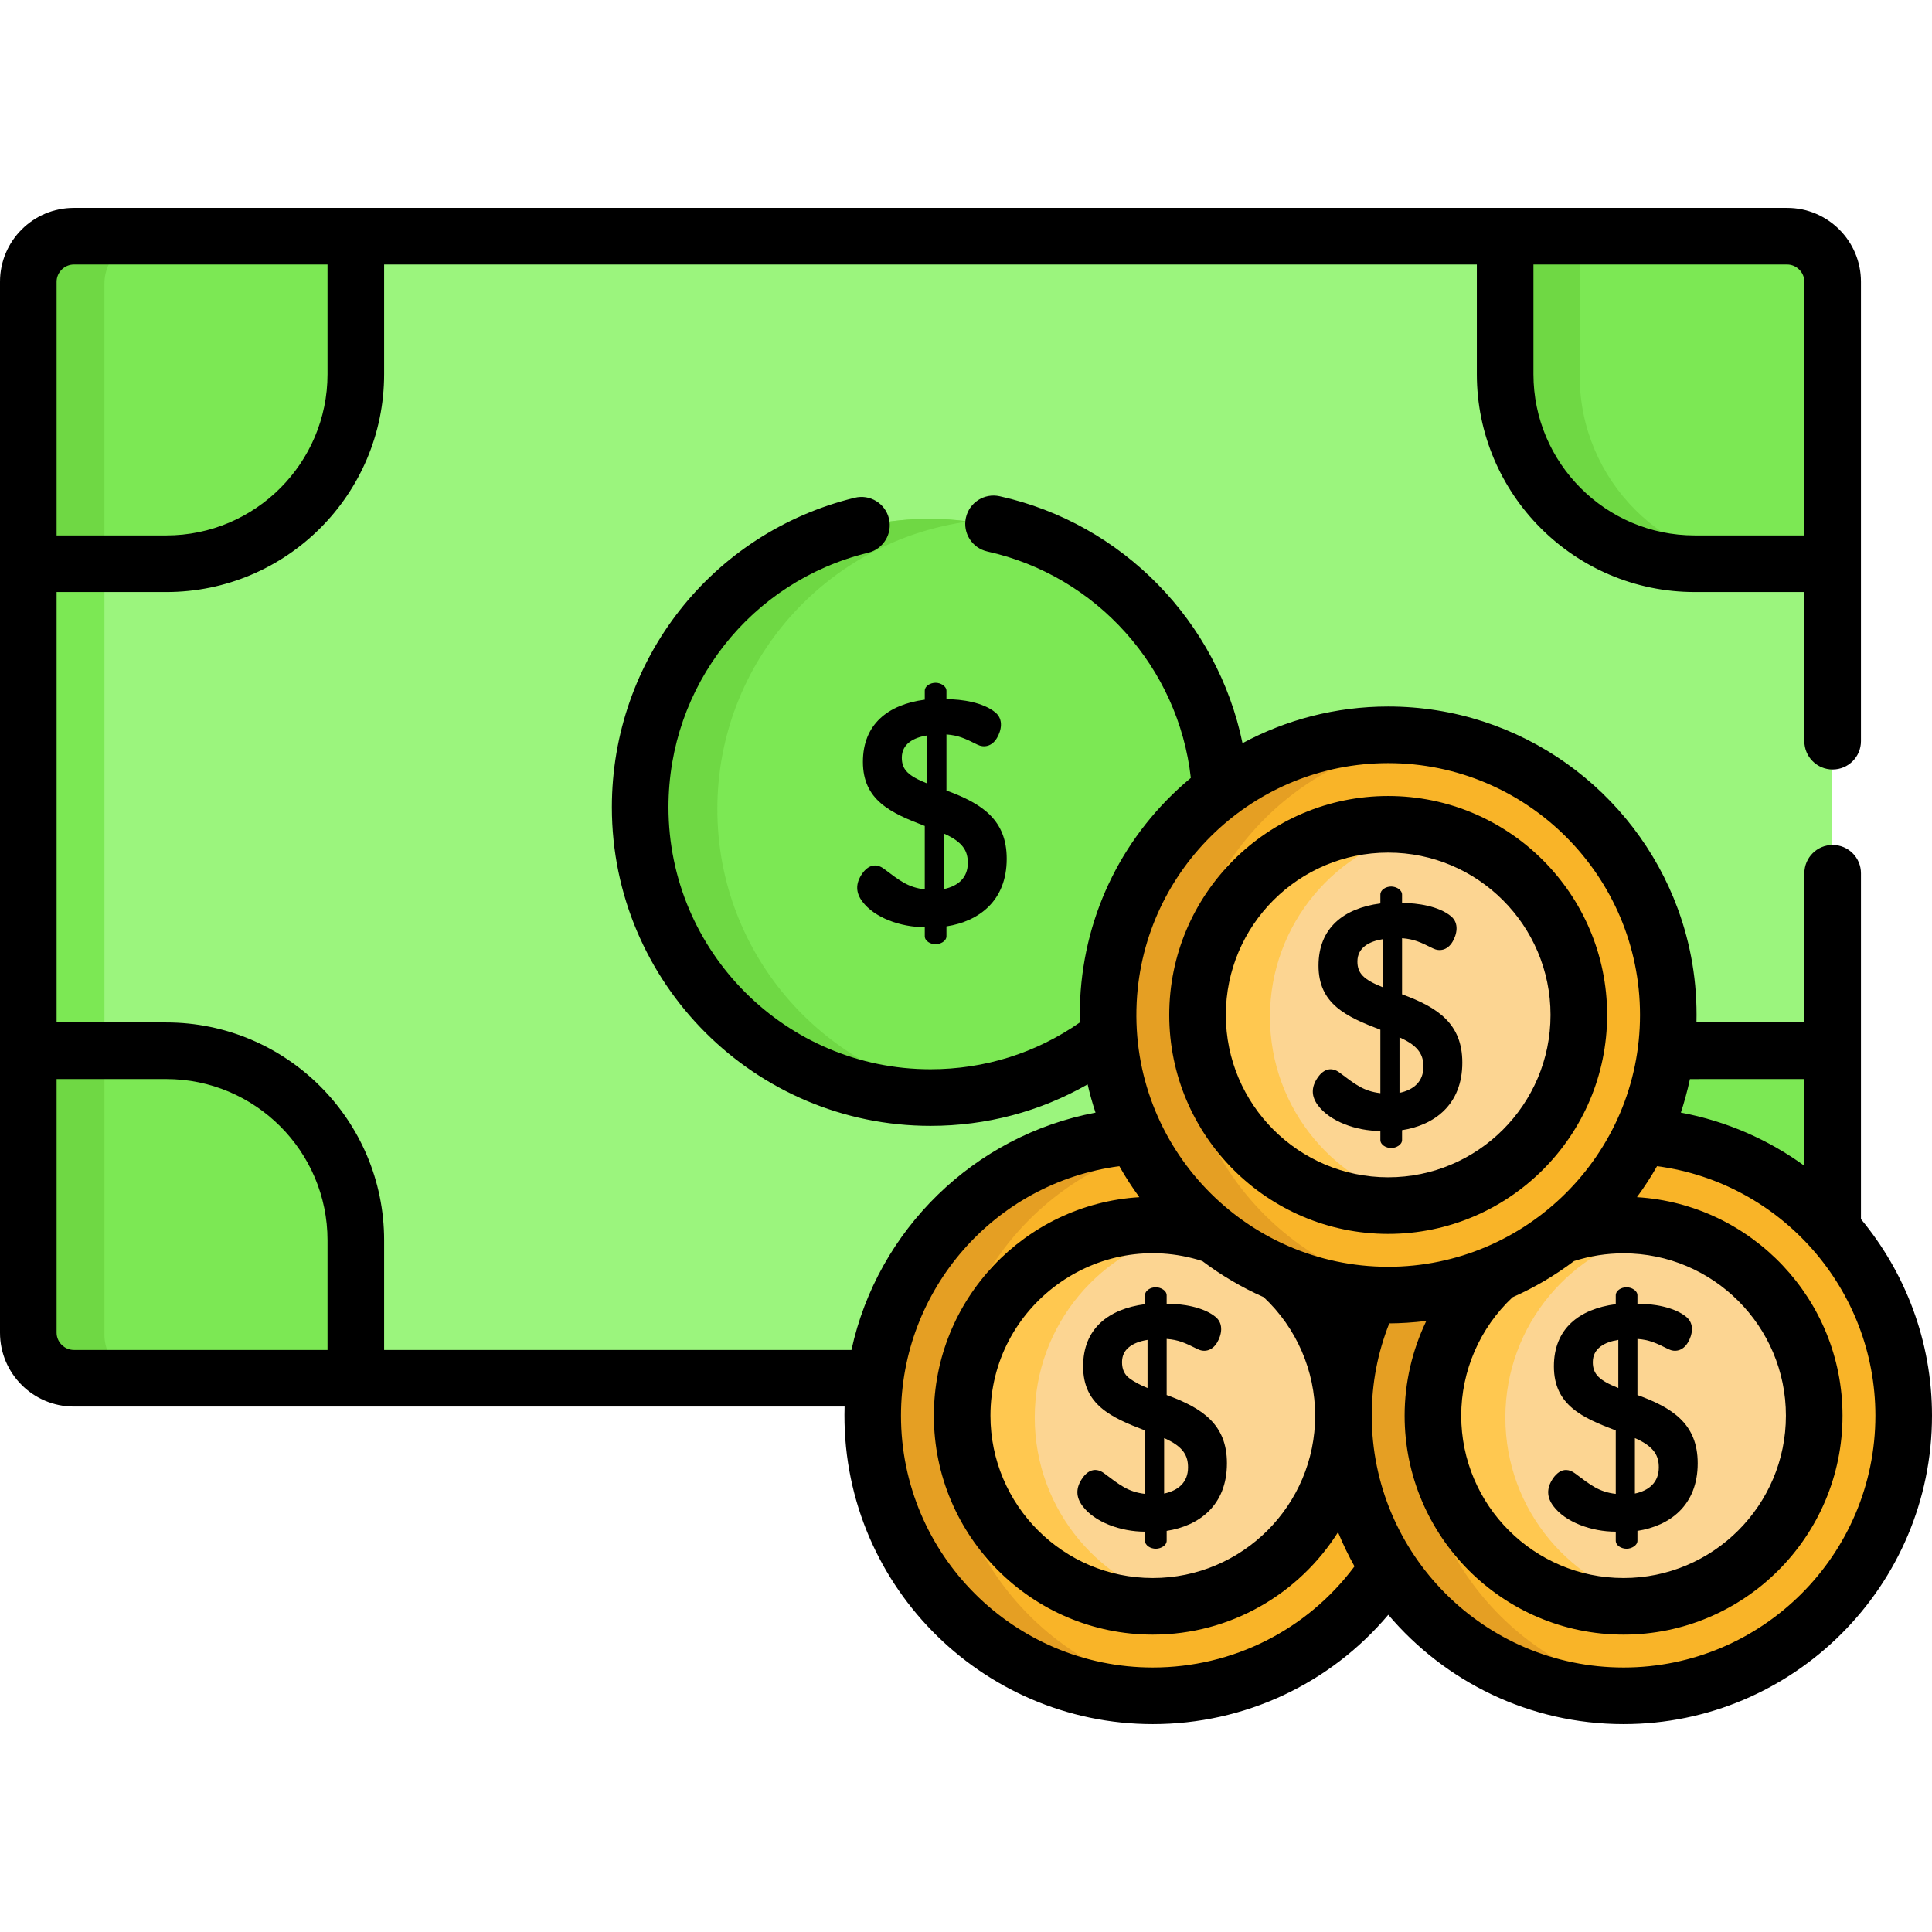<?xml version="1.0" encoding="iso-8859-1"?>
<!-- Generator: Adobe Illustrator 19.0.0, SVG Export Plug-In . SVG Version: 6.00 Build 0)  -->
<svg version="1.1" id="Capa_1" xmlns="http://www.w3.org/2000/svg" xmlns:xlink="http://www.w3.org/1999/xlink" x="0px" y="0px"
	 viewBox="0 0 512 512" style="enable-background:new 0 0 512 512;" xml:space="preserve">
<g>
	<path id="SVGCleanerId_0" d="M365.565,300.257c-10.226-0.253-17.915-5.746-17.915-10.48c0-2.366,2.112-5.915,4.732-5.915
		c3.211,0,5.746,5.493,13.183,6.338v-16.817c-7.689-2.873-16.395-6.169-16.395-16.986c0-10.732,7.943-15.38,16.395-16.479v-2.366
		c0-1.099,1.268-2.113,2.873-2.113c1.438,0,2.874,1.014,2.874,2.113v2.197c5.492,0.169,14.45,1.775,14.45,6.676
		c0,1.944-1.352,5.831-4.479,5.831c-2.366,0-4.31-2.704-9.972-3.126v14.874c7.521,2.789,15.972,6.591,15.972,18.085
		c0,10.395-6.507,16.395-15.972,17.916v2.62c0,1.099-1.437,2.112-2.874,2.112c-1.605,0-2.873-1.014-2.873-2.112v-2.369H365.565z
		 M366.242,262.144v-12.761c-4.226,0.676-6.761,2.704-6.761,5.916C359.481,259.017,362.354,260.623,366.242,262.144z
		 M370.635,275.413v14.704c3.719-0.76,6.338-2.958,6.338-6.929C376.974,279.046,374.27,277.018,370.635,275.413z"/>
</g>
<path d="M303.186,406.451c-10.226-0.253-17.915-5.746-17.915-10.48c0-2.366,2.112-5.915,4.732-5.915
	c3.211,0,5.746,5.493,13.183,6.337v-16.817c-7.689-2.873-16.395-6.168-16.395-16.986c0-10.733,7.943-15.381,16.395-16.48v-2.366
	c0-1.099,1.268-2.113,2.873-2.113c1.438,0,2.874,1.014,2.874,2.113v2.197c5.492,0.169,14.45,1.774,14.45,6.676
	c0,1.944-1.352,5.831-4.479,5.831c-2.366,0-4.31-2.704-9.972-3.126v14.874c7.521,2.789,15.972,6.591,15.972,18.084
	c0,10.395-6.507,16.395-15.972,17.916v2.62c0,1.098-1.437,2.112-2.874,2.112c-1.605,0-2.873-1.014-2.873-2.112v-2.366H303.186z
	 M303.863,368.337v-12.761c-4.226,0.676-6.761,2.704-6.761,5.916C297.102,365.21,299.975,366.816,303.863,368.337z M308.257,381.606
	v14.704c3.719-0.76,6.338-2.958,6.338-6.929C314.595,385.239,311.891,383.211,308.257,381.606z"/>
<g>
	<path id="SVGCleanerId_1" d="M427.946,406.451c-10.226-0.253-17.915-5.746-17.915-10.48c0-2.366,2.112-5.915,4.732-5.915
		c3.211,0,5.746,5.493,13.183,6.337v-16.817c-7.689-2.873-16.395-6.168-16.395-16.986c0-10.733,7.943-15.381,16.395-16.48v-2.366
		c0-1.099,1.268-2.113,2.873-2.113c1.438,0,2.874,1.014,2.874,2.113v2.197c5.492,0.169,14.45,1.774,14.45,6.676
		c0,1.944-1.352,5.831-4.479,5.831c-2.366,0-4.31-2.704-9.972-3.126v14.874c7.521,2.789,15.972,6.591,15.972,18.084
		c0,10.395-6.507,16.395-15.972,17.916v2.62c0,1.098-1.437,2.112-2.874,2.112c-1.605,0-2.873-1.014-2.873-2.112v-2.366H427.946z
		 M428.623,368.337v-12.761c-4.226,0.676-6.761,2.704-6.761,5.916C421.862,365.21,424.735,366.816,428.623,368.337z
		 M433.016,381.606v14.704c3.719-0.76,6.338-2.958,6.338-6.929C439.355,385.239,436.65,383.211,433.016,381.606z"/>
</g>
<g>
	<path id="SVGCleanerId_0_1_" d="M365.565,300.257c-10.226-0.253-17.915-5.746-17.915-10.48c0-2.366,2.112-5.915,4.732-5.915
		c3.211,0,5.746,5.493,13.183,6.338v-16.817c-7.689-2.873-16.395-6.169-16.395-16.986c0-10.732,7.943-15.38,16.395-16.479v-2.366
		c0-1.099,1.268-2.113,2.873-2.113c1.438,0,2.874,1.014,2.874,2.113v2.197c5.492,0.169,14.45,1.775,14.45,6.676
		c0,1.944-1.352,5.831-4.479,5.831c-2.366,0-4.31-2.704-9.972-3.126v14.874c7.521,2.789,15.972,6.591,15.972,18.085
		c0,10.395-6.507,16.395-15.972,17.916v2.62c0,1.099-1.437,2.112-2.874,2.112c-1.605,0-2.873-1.014-2.873-2.112v-2.369H365.565z
		 M366.242,262.144v-12.761c-4.226,0.676-6.761,2.704-6.761,5.916C359.481,259.017,362.354,260.623,366.242,262.144z
		 M370.635,275.413v14.704c3.719-0.76,6.338-2.958,6.338-6.929C376.974,279.046,374.27,277.018,370.635,275.413z"/>
</g>
<g>
	<path id="SVGCleanerId_0_2_" d="M365.565,300.257c-10.226-0.253-17.915-5.746-17.915-10.48c0-2.366,2.112-5.915,4.732-5.915
		c3.211,0,5.746,5.493,13.183,6.338v-16.817c-7.689-2.873-16.395-6.169-16.395-16.986c0-10.732,7.943-15.38,16.395-16.479v-2.366
		c0-1.099,1.268-2.113,2.873-2.113c1.438,0,2.874,1.014,2.874,2.113v2.197c5.492,0.169,14.45,1.775,14.45,6.676
		c0,1.944-1.352,5.831-4.479,5.831c-2.366,0-4.31-2.704-9.972-3.126v14.874c7.521,2.789,15.972,6.591,15.972,18.085
		c0,10.395-6.507,16.395-15.972,17.916v2.62c0,1.099-1.437,2.112-2.874,2.112c-1.605,0-2.873-1.014-2.873-2.112v-2.369H365.565z
		 M366.242,262.144v-12.761c-4.226,0.676-6.761,2.704-6.761,5.916C359.481,259.017,362.354,260.623,366.242,262.144z
		 M370.635,275.413v14.704c3.719-0.76,6.338-2.958,6.338-6.929C376.974,279.046,374.27,277.018,370.635,275.413z"/>
</g>
<g>
	<path id="SVGCleanerId_1_1_" d="M427.946,406.451c-10.226-0.253-17.915-5.746-17.915-10.48c0-2.366,2.112-5.915,4.732-5.915
		c3.211,0,5.746,5.493,13.183,6.337v-16.817c-7.689-2.873-16.395-6.168-16.395-16.986c0-10.733,7.943-15.381,16.395-16.48v-2.366
		c0-1.099,1.268-2.113,2.873-2.113c1.438,0,2.874,1.014,2.874,2.113v2.197c5.492,0.169,14.45,1.774,14.45,6.676
		c0,1.944-1.352,5.831-4.479,5.831c-2.366,0-4.31-2.704-9.972-3.126v14.874c7.521,2.789,15.972,6.591,15.972,18.084
		c0,10.395-6.507,16.395-15.972,17.916v2.62c0,1.098-1.437,2.112-2.874,2.112c-1.605,0-2.873-1.014-2.873-2.112v-2.366H427.946z
		 M428.623,368.337v-12.761c-4.226,0.676-6.761,2.704-6.761,5.916C421.862,365.21,424.735,366.816,428.623,368.337z
		 M433.016,381.606v14.704c3.719-0.76,6.338-2.958,6.338-6.929C439.355,385.239,436.65,383.211,433.016,381.606z"/>
</g>
<g>
	<path id="SVGCleanerId_0_3_" d="M365.565,300.257c-10.226-0.253-17.915-5.746-17.915-10.48c0-2.366,2.112-5.915,4.732-5.915
		c3.211,0,5.746,5.493,13.183,6.338v-16.817c-7.689-2.873-16.395-6.169-16.395-16.986c0-10.732,7.943-15.38,16.395-16.479v-2.366
		c0-1.099,1.268-2.113,2.873-2.113c1.438,0,2.874,1.014,2.874,2.113v2.197c5.492,0.169,14.45,1.775,14.45,6.676
		c0,1.944-1.352,5.831-4.479,5.831c-2.366,0-4.31-2.704-9.972-3.126v14.874c7.521,2.789,15.972,6.591,15.972,18.085
		c0,10.395-6.507,16.395-15.972,17.916v2.62c0,1.099-1.437,2.112-2.874,2.112c-1.605,0-2.873-1.014-2.873-2.112v-2.369H365.565z
		 M366.242,262.144v-12.761c-4.226,0.676-6.761,2.704-6.761,5.916C359.481,259.017,362.354,260.623,366.242,262.144z
		 M370.635,275.413v14.704c3.719-0.76,6.338-2.958,6.338-6.929C376.974,279.046,374.27,277.018,370.635,275.413z"/>
</g>
<g>
	<path id="SVGCleanerId_0_4_" d="M365.565,300.257c-10.226-0.253-17.915-5.746-17.915-10.48c0-2.366,2.112-5.915,4.732-5.915
		c3.211,0,5.746,5.493,13.183,6.338v-16.817c-7.689-2.873-16.395-6.169-16.395-16.986c0-10.732,7.943-15.38,16.395-16.479v-2.366
		c0-1.099,1.268-2.113,2.873-2.113c1.438,0,2.874,1.014,2.874,2.113v2.197c5.492,0.169,14.45,1.775,14.45,6.676
		c0,1.944-1.352,5.831-4.479,5.831c-2.366,0-4.31-2.704-9.972-3.126v14.874c7.521,2.789,15.972,6.591,15.972,18.085
		c0,10.395-6.507,16.395-15.972,17.916v2.62c0,1.099-1.437,2.112-2.874,2.112c-1.605,0-2.873-1.014-2.873-2.112v-2.369H365.565z
		 M366.242,262.144v-12.761c-4.226,0.676-6.761,2.704-6.761,5.916C359.481,259.017,362.354,260.623,366.242,262.144z
		 M370.635,275.413v14.704c3.719-0.76,6.338-2.958,6.338-6.929C376.974,279.046,374.27,277.018,370.635,275.413z"/>
</g>
<path d="M303.186,406.451c-10.226-0.253-17.915-5.746-17.915-10.48c0-2.366,2.112-5.915,4.732-5.915
	c3.211,0,5.746,5.493,13.183,6.337v-16.817c-7.689-2.873-16.395-6.168-16.395-16.986c0-10.733,7.943-15.381,16.395-16.48v-2.366
	c0-1.099,1.268-2.113,2.873-2.113c1.438,0,2.874,1.014,2.874,2.113v2.197c5.492,0.169,14.45,1.774,14.45,6.676
	c0,1.944-1.352,5.831-4.479,5.831c-2.366,0-4.31-2.704-9.972-3.126v14.874c7.521,2.789,15.972,6.591,15.972,18.084
	c0,10.395-6.507,16.395-15.972,17.916v2.62c0,1.098-1.437,2.112-2.874,2.112c-1.605,0-2.873-1.014-2.873-2.112v-2.366H303.186z
	 M303.863,368.337v-12.761c-4.226,0.676-6.761,2.704-6.761,5.916C297.102,365.21,299.975,366.816,303.863,368.337z M308.257,381.606
	v14.704c3.719-0.76,6.338-2.958,6.338-6.929C314.595,385.239,311.891,383.211,308.257,381.606z"/>
<g>
	<path id="SVGCleanerId_1_2_" d="M427.946,406.451c-10.226-0.253-17.915-5.746-17.915-10.48c0-2.366,2.112-5.915,4.732-5.915
		c3.211,0,5.746,5.493,13.183,6.337v-16.817c-7.689-2.873-16.395-6.168-16.395-16.986c0-10.733,7.943-15.381,16.395-16.48v-2.366
		c0-1.099,1.268-2.113,2.873-2.113c1.438,0,2.874,1.014,2.874,2.113v2.197c5.492,0.169,14.45,1.774,14.45,6.676
		c0,1.944-1.352,5.831-4.479,5.831c-2.366,0-4.31-2.704-9.972-3.126v14.874c7.521,2.789,15.972,6.591,15.972,18.084
		c0,10.395-6.507,16.395-15.972,17.916v2.62c0,1.098-1.437,2.112-2.874,2.112c-1.605,0-2.873-1.014-2.873-2.112v-2.366H427.946z
		 M428.623,368.337v-12.761c-4.226,0.676-6.761,2.704-6.761,5.916C421.862,365.21,424.735,366.816,428.623,368.337z
		 M433.016,381.606v14.704c3.719-0.76,6.338-2.958,6.338-6.929C439.355,385.239,436.65,383.211,433.016,381.606z"/>
</g>
<g>
	<path id="SVGCleanerId_0_5_" d="M365.565,300.257c-10.226-0.253-17.915-5.746-17.915-10.48c0-2.366,2.112-5.915,4.732-5.915
		c3.211,0,5.746,5.493,13.183,6.338v-16.817c-7.689-2.873-16.395-6.169-16.395-16.986c0-10.732,7.943-15.38,16.395-16.479v-2.366
		c0-1.099,1.268-2.113,2.873-2.113c1.438,0,2.874,1.014,2.874,2.113v2.197c5.492,0.169,14.45,1.775,14.45,6.676
		c0,1.944-1.352,5.831-4.479,5.831c-2.366,0-4.31-2.704-9.972-3.126v14.874c7.521,2.789,15.972,6.591,15.972,18.085
		c0,10.395-6.507,16.395-15.972,17.916v2.62c0,1.099-1.437,2.112-2.874,2.112c-1.605,0-2.873-1.014-2.873-2.112v-2.369H365.565z
		 M366.242,262.144v-12.761c-4.226,0.676-6.761,2.704-6.761,5.916C359.481,259.017,362.354,260.623,366.242,262.144z
		 M370.635,275.413v14.704c3.719-0.76,6.338-2.958,6.338-6.929C376.974,279.046,374.27,277.018,370.635,275.413z"/>
</g>
<g>
	<path id="SVGCleanerId_0_6_" d="M365.565,300.257c-10.226-0.253-17.915-5.746-17.915-10.48c0-2.366,2.112-5.915,4.732-5.915
		c3.211,0,5.746,5.493,13.183,6.338v-16.817c-7.689-2.873-16.395-6.169-16.395-16.986c0-10.732,7.943-15.38,16.395-16.479v-2.366
		c0-1.099,1.268-2.113,2.873-2.113c1.438,0,2.874,1.014,2.874,2.113v2.197c5.492,0.169,14.45,1.775,14.45,6.676
		c0,1.944-1.352,5.831-4.479,5.831c-2.366,0-4.31-2.704-9.972-3.126v14.874c7.521,2.789,15.972,6.591,15.972,18.085
		c0,10.395-6.507,16.395-15.972,17.916v2.62c0,1.099-1.437,2.112-2.874,2.112c-1.605,0-2.873-1.014-2.873-2.112v-2.369H365.565z
		 M366.242,262.144v-12.761c-4.226,0.676-6.761,2.704-6.761,5.916C359.481,259.017,362.354,260.623,366.242,262.144z
		 M370.635,275.413v14.704c3.719-0.76,6.338-2.958,6.338-6.929C376.974,279.046,374.27,277.018,370.635,275.413z"/>
</g>
<g>
	<path id="SVGCleanerId_1_3_" d="M427.946,406.451c-10.226-0.253-17.915-5.746-17.915-10.48c0-2.366,2.112-5.915,4.732-5.915
		c3.211,0,5.746,5.493,13.183,6.337v-16.817c-7.689-2.873-16.395-6.168-16.395-16.986c0-10.733,7.943-15.381,16.395-16.48v-2.366
		c0-1.099,1.268-2.113,2.873-2.113c1.438,0,2.874,1.014,2.874,2.113v2.197c5.492,0.169,14.45,1.774,14.45,6.676
		c0,1.944-1.352,5.831-4.479,5.831c-2.366,0-4.31-2.704-9.972-3.126v14.874c7.521,2.789,15.972,6.591,15.972,18.084
		c0,10.395-6.507,16.395-15.972,17.916v2.62c0,1.098-1.437,2.112-2.874,2.112c-1.605,0-2.873-1.014-2.873-2.112v-2.366H427.946z
		 M428.623,368.337v-12.761c-4.226,0.676-6.761,2.704-6.761,5.916C421.862,365.21,424.735,366.816,428.623,368.337z
		 M433.016,381.606v14.704c3.719-0.76,6.338-2.958,6.338-6.929C439.355,385.239,436.65,383.211,433.016,381.606z"/>
</g>
<g>
	<path id="SVGCleanerId_0_7_" d="M365.565,300.257c-10.226-0.253-17.915-5.746-17.915-10.48c0-2.366,2.112-5.915,4.732-5.915
		c3.211,0,5.746,5.493,13.183,6.338v-16.817c-7.689-2.873-16.395-6.169-16.395-16.986c0-10.732,7.943-15.38,16.395-16.479v-2.366
		c0-1.099,1.268-2.113,2.873-2.113c1.438,0,2.874,1.014,2.874,2.113v2.197c5.492,0.169,14.45,1.775,14.45,6.676
		c0,1.944-1.352,5.831-4.479,5.831c-2.366,0-4.31-2.704-9.972-3.126v14.874c7.521,2.789,15.972,6.591,15.972,18.085
		c0,10.395-6.507,16.395-15.972,17.916v2.62c0,1.099-1.437,2.112-2.874,2.112c-1.605,0-2.873-1.014-2.873-2.112v-2.369H365.565z
		 M366.242,262.144v-12.761c-4.226,0.676-6.761,2.704-6.761,5.916C359.481,259.017,362.354,260.623,366.242,262.144z
		 M370.635,275.413v14.704c3.719-0.76,6.338-2.958,6.338-6.929C376.974,279.046,374.27,277.018,370.635,275.413z"/>
</g>
<path d="M244.828,246.254c-10.226-0.253-17.915-5.746-17.915-10.48c0-2.366,2.112-5.915,4.732-5.915
	c3.211,0,5.746,5.493,13.183,6.338V219.38c-7.689-2.873-16.395-6.169-16.395-16.986c0-10.732,7.943-15.38,16.395-16.479v-2.366
	c0-1.099,1.268-2.113,2.873-2.113c1.438,0,2.874,1.014,2.874,2.113v2.197c5.492,0.169,14.45,1.775,14.45,6.676
	c0,1.944-1.352,5.831-4.479,5.831c-2.366,0-4.31-2.704-9.972-3.126v14.874c7.521,2.789,15.972,6.591,15.972,18.085
	c0,10.395-6.507,16.395-15.972,17.916v2.62c0,1.099-1.437,2.112-2.874,2.112c-1.605,0-2.873-1.014-2.873-2.112L244.828,246.254
	L244.828,246.254z M245.504,208.141V195.38c-4.226,0.676-6.761,2.704-6.761,5.916C238.743,205.013,241.617,206.62,245.504,208.141z
	 M249.898,221.409v14.704c3.719-0.76,6.338-2.958,6.338-6.929C256.237,225.043,253.532,223.015,249.898,221.409z"/>
<path style="fill:#9BF57D;" d="M473.371,63.098c-12.295,0-444.626,0-454.061,0c-6.631,0-12.056,5.425-12.056,12.056v278.542
	c0,6.63,5.425,12.056,12.056,12.056h212.385h241.677c6.63,0,12.056-5.425,12.056-12.056v-27.398c0-10.437,0-240.351,0-251.144
	C485.427,68.523,480.002,63.098,473.371,63.098z"/>
<path style="fill:#7CE854;" d="M473.372,365.752h-74.74v-36.563c0-27.629,22.605-50.233,50.233-50.233h36.563v74.741
	C485.427,360.327,480.002,365.752,473.372,365.752z"/>
<circle style="fill:#F9B428;" cx="305.298" cy="375.663" r="74.235"/>
<path style="fill:#E59F23;" d="M251.064,375.666c0-37.606,27.969-68.66,64.236-73.546c-3.273-0.441-6.607-0.69-10.001-0.69
	c-41,0-74.236,33.237-74.236,74.237s33.237,74.236,74.236,74.236c3.393,0,6.727-0.249,10.001-0.69
	C279.033,444.326,251.064,413.272,251.064,375.666z"/>
<circle style="fill:#FCD592;" cx="305.298" cy="375.663" r="50.523"/>
<path style="fill:#FFC850;" d="M274.217,375.666c0-24.577,17.552-45.047,40.802-49.579c-3.146-0.613-6.394-0.944-9.721-0.944
	c-27.903,0-50.523,22.62-50.523,50.523c0,27.903,22.62,50.523,50.523,50.523c3.326,0,6.573-0.331,9.721-0.944
	C291.769,420.712,274.217,400.243,274.217,375.666z"/>
<circle style="fill:#F9B428;" cx="430.016" cy="375.663" r="74.235"/>
<path style="fill:#E59F23;" d="M375.781,375.666c0-37.606,27.969-68.66,64.236-73.546c-3.273-0.441-6.607-0.69-10.001-0.69
	c-40.999,0-74.236,33.237-74.236,74.237s33.237,74.236,74.236,74.236c3.393,0,6.727-0.249,10.001-0.69
	C403.75,444.326,375.781,413.272,375.781,375.666z"/>
<circle style="fill:#FCD592;" cx="430.016" cy="375.663" r="50.523"/>
<path style="fill:#FFC850;" d="M398.934,375.666c0-24.577,17.552-45.047,40.802-49.579c-3.146-0.613-6.394-0.944-9.721-0.944
	c-27.903,0-50.523,22.62-50.523,50.523c0,27.903,22.62,50.523,50.523,50.523c3.326,0,6.573-0.331,9.721-0.944
	C416.486,420.712,398.934,400.243,398.934,375.666z"/>
<g>
	<path style="fill:#7CE854;" d="M27.679,353.695V75.154c0-6.63,5.425-12.056,12.057-12.056H19.31
		c-6.631,0-12.056,5.425-12.056,12.056v278.542c0,6.63,5.425,12.056,12.056,12.056h20.425
		C33.104,365.752,27.679,360.327,27.679,353.695z"/>
	<circle style="fill:#7CE854;" cx="246.335" cy="214.423" r="76.938"/>
</g>
<path style="fill:#6FD844;" d="M190.102,214.425c0-38.979,28.994-71.167,66.588-76.225c-3.387-0.456-6.837-0.713-10.349-0.713
	c-42.492,0-76.938,34.446-76.938,76.938s34.446,76.938,76.938,76.938c3.511,0,6.961-0.257,10.349-0.713
	C219.095,285.591,190.102,253.404,190.102,214.425z"/>
<path style="fill:#7CE854;" d="M19.31,63.098c-6.63,0-12.056,5.425-12.056,12.056v74.741h36.563
	c27.629,0,50.233-22.605,50.233-50.233V63.098H19.31z"/>
<path style="fill:#6FD844;" d="M12.852,65c-3.355,2.146-5.597,5.897-5.597,10.154v74.74H27.68v-74.74
	c0-6.63,5.425-12.056,12.057-12.056H19.31C16.936,63.098,14.723,63.803,12.852,65z"/>
<path style="fill:#7CE854;" d="M43.817,278.956H7.254v74.74c0,6.63,5.425,12.056,12.056,12.056h74.74v-36.563
	C94.05,301.561,71.445,278.956,43.817,278.956z"/>
<path style="fill:#6FD844;" d="M19.31,365.751h20.421c-6.629-0.002-12.053-5.426-12.053-12.056v-74.74H7.254v74.74
	C7.254,360.327,12.679,365.751,19.31,365.751z"/>
<path style="fill:#7CE854;" d="M473.372,63.098h-74.74v36.563c0,27.629,22.605,50.233,50.233,50.233h36.563V75.154
	C485.427,68.523,480.002,63.098,473.372,63.098z"/>
<path style="fill:#6FD844;" d="M418.632,99.661V63.098h-20.001v36.563c0,27.628,22.605,50.233,50.233,50.233h20.001
	C441.238,149.894,418.632,127.289,418.632,99.661z"/>
<circle style="fill:#F9B428;" cx="367.632" cy="269.476" r="74.235"/>
<path style="fill:#E59F23;" d="M313.402,269.472c0-37.606,27.969-68.66,64.236-73.546c-3.273-0.441-6.607-0.69-10.001-0.69
	c-40.999,0-74.236,33.237-74.236,74.236s33.237,74.236,74.236,74.236c3.393,0,6.727-0.249,10.001-0.69
	C341.371,338.131,313.402,307.078,313.402,269.472z"/>
<circle style="fill:#FCD592;" cx="367.632" cy="269.476" r="50.523"/>
<path style="fill:#FFC850;" d="M336.554,269.472c0-24.577,17.552-45.047,40.802-49.579c-3.146-0.613-6.394-0.944-9.721-0.944
	c-27.903,0-50.523,22.62-50.523,50.523s22.62,50.523,50.523,50.523c3.326,0,6.573-0.331,9.721-0.944
	C354.106,314.518,336.554,294.049,336.554,269.472z"/>
<path d="M425.907,268.972c0-31.994-26.029-58.024-58.023-58.024s-58.025,26.03-58.025,58.024s26.03,58.023,58.025,58.023
	S425.907,300.966,425.907,268.972z M367.883,311.995c-23.723,0-43.024-19.3-43.024-43.023s19.3-43.023,43.024-43.023
	c23.722,0,43.023,19.3,43.023,43.023S391.606,311.995,367.883,311.995z"/>
<path d="M493.175,323.07c0-10.694,0-80.233,0-91.645c0-4.142-3.357-7.5-7.5-7.5c-4.143,0-7.5,3.358-7.5,7.5v39.529h-28.593
	c0.252-10.733-1.511-20.743-4.929-30.059c-11.476-31.282-41.559-53.662-76.769-53.662l0,0l0,0c-13.956,0-27.101,3.522-38.606,9.715
	c-6.613-32.122-31.676-58.2-64.358-65.442c-4.046-0.896-8.049,1.656-8.946,5.7c-0.896,4.044,1.655,8.049,5.699,8.946
	c28.945,6.414,50.635,30.793,53.909,60.002c-17.671,14.681-28.165,35.64-29.325,58.555c-0.004,0.07-0.005,0.14-0.009,0.21
	c-0.109,2.267-0.125,4.131-0.077,6.04c-11.653,8.126-25.26,12.403-39.584,12.403c-38.287,0-69.437-31.149-69.437-69.436
	c0-32.108,21.762-59.843,52.921-67.444c4.024-0.981,6.49-5.04,5.509-9.065c-0.981-4.023-5.041-6.494-9.064-5.508
	c-37.898,9.247-64.367,42.973-64.367,82.018c0,46.559,37.878,84.437,84.438,84.437c14.825,0,29.01-3.781,41.645-10.994
	c0.581,2.525,1.269,5.024,2.093,7.487c-32.141,6.049-57.772,31.067-64.68,62.896H101.797V328.69
	c0-31.835-25.899-57.733-57.733-57.733H15.001V156.895h29.063c31.835,0,57.733-25.9,57.733-57.733V70.098h289.581v29.063
	c0,31.835,25.899,57.733,57.733,57.733h29.063v39.529c0,4.142,3.357,7.5,7.5,7.5c4.143,0,7.5-3.358,7.5-7.5
	c0-5.807,0-115.949,0-121.77c0-10.784-8.773-19.556-19.557-19.556c-10.675,0-443.887,0-454.06,0C8.773,55.097,0,63.87,0,74.654
	v74.741v129.062v74.74c0,10.784,8.773,19.556,19.557,19.556c5.25,0,196.278,0,204.269,0c-1.359,46.363,35.979,84.151,81.678,84.151
	c24.315,0,46.966-10.667,62.408-28.97c15.005,17.703,37.382,28.97,62.352,28.97c45.069,0,81.736-36.667,81.736-81.737
	C512,355.445,504.938,337.261,493.175,323.07z M473.618,70.098c2.47,0,4.556,2.086,4.556,4.555v67.24h-29.063
	c-23.563,0-42.733-19.17-42.733-42.733V70.098H473.618z M15.001,74.654c0-2.469,2.086-4.555,4.556-4.555h67.239v29.063
	c0,23.563-19.17,42.733-42.733,42.733H15.001V74.654z M19.557,357.751c-2.47,0-4.556-2.086-4.556-4.555v-67.239h29.063
	c23.563,0,42.733,19.169,42.733,42.733v29.063H19.557V357.751z M367.883,335.708c-37.737,0-68.48-31.625-66.655-69.945
	c0.005-0.113,0.009-0.225,0.015-0.338c1.854-35.21,31.079-63.189,66.64-63.189c36.791,0,66.736,29.932,66.736,66.736
	C434.619,305.881,404.496,335.708,367.883,335.708z M318.623,334.191c4.831,3.652,10.406,6.981,16.27,9.57
	c8.68,8.128,13.634,19.506,13.634,31.405c0,23.722-19.3,43.023-43.023,43.023c-23.723,0-43.024-19.3-43.024-43.023
	C262.481,346.185,290.797,325.277,318.623,334.191z M400.853,343.779c5.763-2.544,11.231-5.763,16.286-9.587
	c4.243-1.36,8.653-2.049,13.124-2.049c23.722,0,43.023,19.3,43.023,43.023c0,23.722-19.3,43.023-43.023,43.023
	c-23.723,0-43.024-19.3-43.024-43.023C387.24,363.278,392.188,351.905,400.853,343.779z M478.174,308.94
	c-9.422-6.849-20.53-11.812-32.73-14.092c0.771-2.305,1.747-5.767,2.404-8.873c0.999-0.03-0.717-0.019,30.326-0.019V308.94z
	 M358.955,415.102c-12.591,16.863-32.248,26.8-53.45,26.8c-36.798,0-66.735-29.938-66.735-66.736
	c0-33.194,24.585-61.675,57.863-66.119c1.611,2.861,3.388,5.599,5.306,8.216c-30.338,1.85-54.457,27.108-54.457,57.904
	c0,31.994,26.03,58.023,58.025,58.023c20.648,0,38.798-10.85,49.085-27.139C355.877,409.2,357.527,412.559,358.955,415.102z
	 M430.263,441.902c-36.934,0-66.736-30.087-66.736-66.736c0-8.6,1.571-16.683,4.644-24.458c2.911-0.011,6.312-0.212,9.816-0.646
	c-3.728,7.757-5.747,16.322-5.747,25.104c0,31.994,26.03,58.023,58.025,58.023s58.023-26.03,58.023-58.023
	c0-30.805-24.132-56.069-54.484-57.906c1.928-2.616,3.714-5.352,5.329-8.213C472.094,313.409,497,341.742,497,375.165
	C496.999,411.964,467.061,441.902,430.263,441.902z"/>
<path d="M303.434,405.909v2.389c0,1.284,1.483,2.132,2.873,2.132c1.31,0,2.872-0.862,2.872-2.112v-2.619
	c8.535-1.319,15.971-6.72,15.971-17.914c0-10.26-6.45-14.621-15.971-18.084v-14.872c3.157,0.254,4.79,1.003,8.197,2.704
	c1.71,0.859,3.834,0.531,5.196-1.781c1.102-1.872,1.839-4.859-0.422-6.741c-3.219-2.672-8.874-3.519-12.972-3.519v-2.218
	c0-1.264-1.562-2.134-2.872-2.134c-1.45,0-2.873,0.883-2.873,2.112v2.366c-9.774,1.288-16.394,6.543-16.394,16.478
	c0,10.176,7.356,13.535,16.394,16.985v16.815c-4.473-0.539-6.609-2.293-10.816-5.45c-1.91-1.431-4-1.2-5.704,1.188
	c-1.94,2.733-1.761,5.138-0.042,7.456C290.062,403.391,296.998,405.909,303.434,405.909z M308.504,381.107
	c5.257,2.303,6.337,4.809,6.337,7.773c0,3.898-2.521,6.121-6.337,6.929V381.107z M299.251,365.221
	c-1.268-0.958-1.901-2.366-1.901-4.225c0-1.633,0.592-2.943,1.774-3.929c1.183-0.985,2.844-1.648,4.985-1.986v12.76
	C302.137,367.052,300.519,366.18,299.251,365.221z"/>
<path d="M428.194,405.909v2.389c0,1.284,1.483,2.132,2.873,2.132c1.31,0,2.872-0.862,2.872-2.112v-2.619
	c8.535-1.319,15.971-6.72,15.971-17.914c0-10.535-6.841-14.763-15.971-18.084v-14.872c3.157,0.254,4.79,1.003,8.197,2.704
	c1.71,0.859,3.834,0.531,5.196-1.781c1.102-1.872,1.839-4.859-0.422-6.741c-3.219-2.672-8.874-3.519-12.972-3.519v-2.218
	c0-1.264-1.562-2.134-2.872-2.134c-1.45,0-2.873,0.883-2.873,2.112v2.366c-9.774,1.288-16.394,6.543-16.394,16.478
	c0,10.359,7.668,13.654,16.394,16.985v16.815c-4.473-0.539-6.609-2.293-10.816-5.45c-1.552-1.163-3.077-1.101-4.226-0.294
	c-0.563,0.396-1.056,0.89-1.479,1.482c-1.978,2.786-1.703,5.216-0.042,7.456C414.821,403.391,421.758,405.909,428.194,405.909z
	 M433.263,381.107c5.257,2.303,6.337,4.809,6.337,7.773c0,3.898-2.521,6.121-6.337,6.929V381.107z M422.11,360.996
	c0-3.678,3.112-5.339,6.76-5.915v12.76C423.792,365.812,422.11,364.17,422.11,360.996z"/>
<path d="M371.559,263.506v-14.872c3.157,0.254,4.79,1.003,8.197,2.704c1.71,0.859,3.834,0.531,5.196-1.781
	c1.102-1.872,1.839-4.859-0.422-6.741c-3.219-2.672-8.874-3.519-12.972-3.519v-2.218c0-1.264-1.562-2.134-2.872-2.134
	c-1.45,0-2.873,0.883-2.873,2.112v2.366c-9.774,1.288-16.394,6.543-16.394,16.478c0,10.176,7.356,13.535,16.394,16.985v16.815
	c-4.473-0.539-6.609-2.293-10.816-5.45c-2.102-1.575-4.158-0.979-5.704,1.188c-1.978,2.786-1.703,5.216-0.042,7.456
	c3.189,4.302,10.127,6.819,16.563,6.819v2.389c0,1.284,1.483,2.132,2.873,2.132c1.31,0,2.872-0.862,2.872-2.112v-2.619
	c8.535-1.319,15.971-6.72,15.971-17.914C387.529,271.33,381.079,266.969,371.559,263.506z M366.489,261.647
	c-5.078-2.029-6.76-3.67-6.76-6.844c0-3.678,3.112-5.339,6.76-5.915V261.647z M370.882,289.618v-14.703
	c5.257,2.303,6.337,4.809,6.337,7.773C377.22,286.586,374.699,288.809,370.882,289.618z"/>
<path d="M259.018,197.335c1.71,0.859,3.834,0.531,5.196-1.781c1.102-1.872,1.839-4.859-0.422-6.741
	c-3.219-2.672-8.874-3.519-12.972-3.519v-2.218c0-1.264-1.562-2.134-2.872-2.134c-1.45,0-2.873,0.883-2.873,2.112v2.366
	c-9.774,1.288-16.394,6.543-16.394,16.478c0,10.176,7.356,13.535,16.394,16.985v16.815c-4.473-0.539-6.609-2.293-10.816-5.45
	c-2.134-1.598-4.182-0.945-5.704,1.188c-1.978,2.786-1.703,5.216-0.042,7.456c3.189,4.302,10.127,6.819,16.563,6.819v2.389
	c0,1.284,1.483,2.132,2.873,2.132c1.31,0,2.872-0.862,2.872-2.112v-2.619c8.535-1.319,15.971-6.72,15.971-17.914
	c0-10.26-6.45-14.621-15.971-18.084v-14.872C253.978,194.885,255.611,195.634,259.018,197.335z M245.751,207.644
	c-5.078-2.029-6.76-3.67-6.76-6.844c0-3.678,3.112-5.339,6.76-5.915V207.644z M256.483,228.685c0,3.898-2.521,6.121-6.337,6.929
	v-14.703C255.402,223.214,256.483,225.72,256.483,228.685z"/>
<g>
</g>
<g>
</g>
<g>
</g>
<g>
</g>
<g>
</g>
<g>
</g>
<g>
</g>
<g>
</g>
<g>
</g>
<g>
</g>
<g>
</g>
<g>
</g>
<g>
</g>
<g>
</g>
<g>
</g>
</svg>
